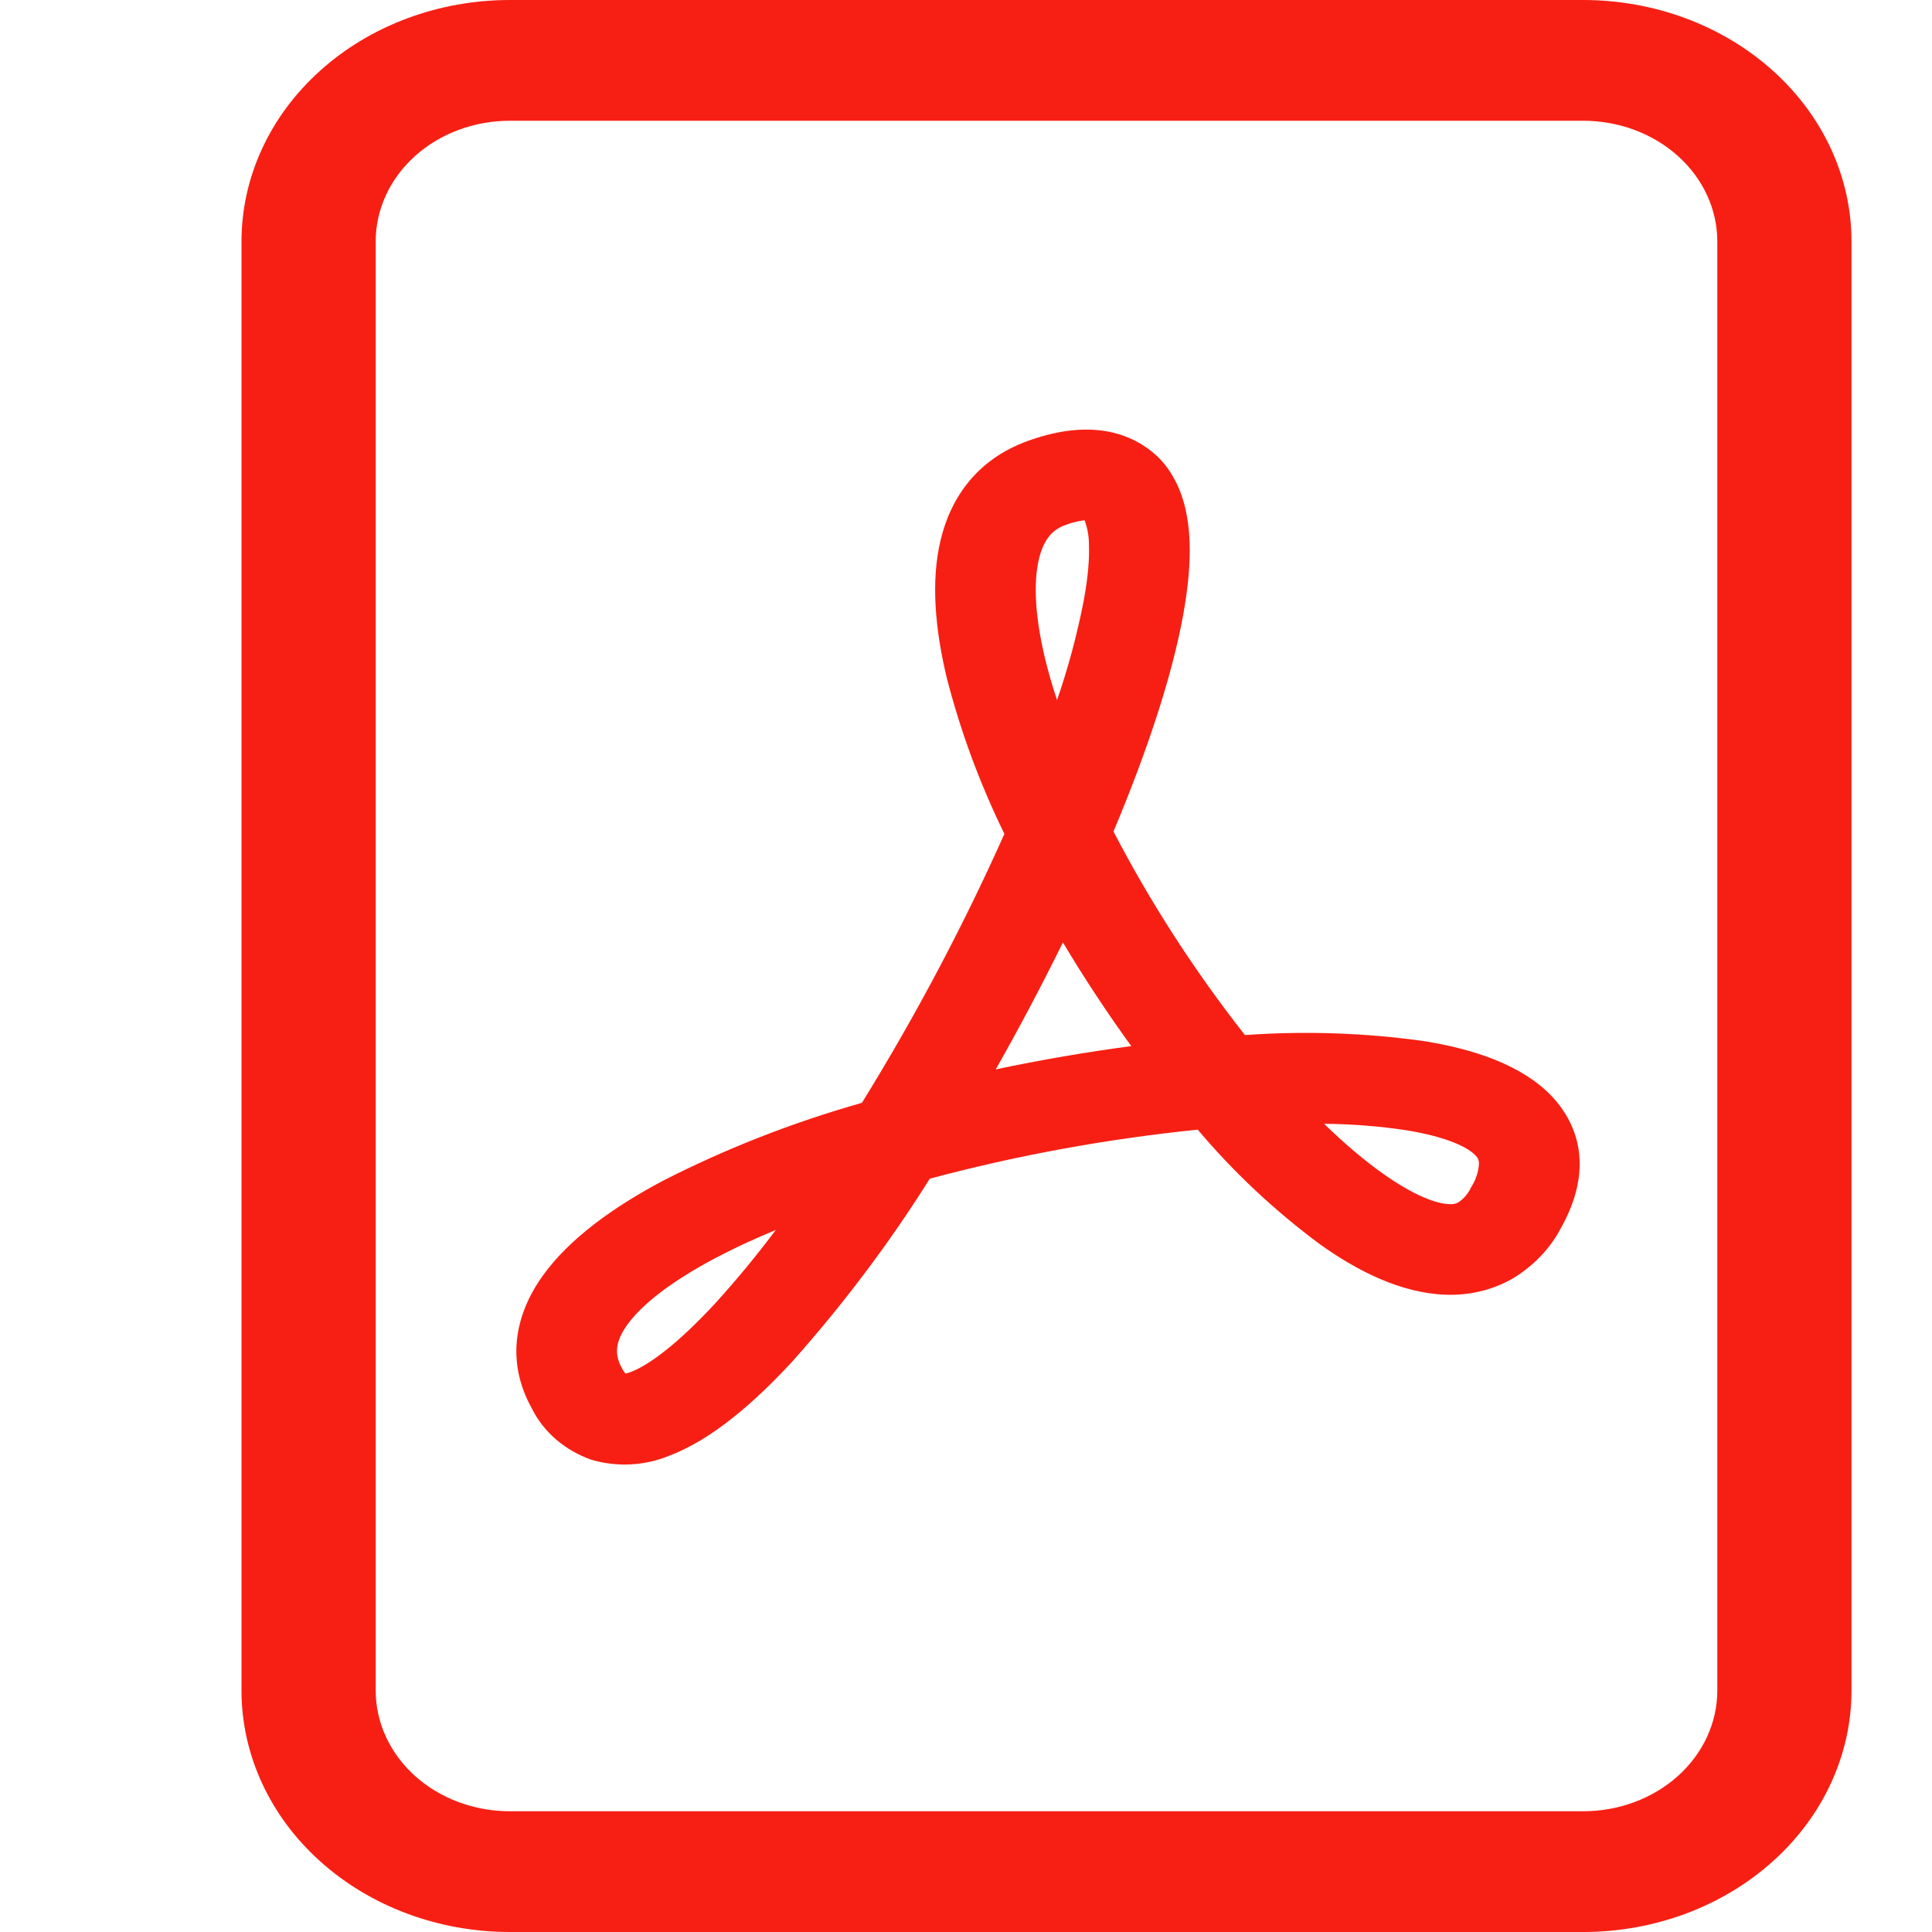 <svg width="24" height="24" viewBox="0 0 24 24" fill="none" xmlns="http://www.w3.org/2000/svg">
<g clip-path="url(#clip0_456_54465)">
<path d="M6.333 0C5.449 0 4.601 0.316 3.976 0.879C3.351 1.441 3 2.204 3 3V21C3 21.796 3.351 22.559 3.976 23.121C4.601 23.684 5.449 24 6.333 24H19.667C20.551 24 21.399 23.684 22.024 23.121C22.649 22.559 23 21.796 23 21V3C23 2.204 22.649 1.441 22.024 0.879C21.399 0.316 20.551 0 19.667 0L6.333 0ZM6.333 1.5H19.667C20.109 1.5 20.533 1.658 20.845 1.939C21.158 2.221 21.333 2.602 21.333 3V21C21.333 21.398 21.158 21.779 20.845 22.061C20.533 22.342 20.109 22.5 19.667 22.5H6.333C5.891 22.5 5.467 22.342 5.155 22.061C4.842 21.779 4.667 21.398 4.667 21V3C4.667 2.602 4.842 2.221 5.155 1.939C5.467 1.658 5.891 1.5 6.333 1.5Z" fill="#F71F13"/>
<path d="M7.338 18.131C7.014 18.014 6.752 17.788 6.609 17.5C6.284 16.919 6.392 16.337 6.742 15.848C7.072 15.387 7.619 14.995 8.237 14.667C9.02 14.267 9.848 13.943 10.707 13.7C11.374 12.62 11.965 11.505 12.477 10.359C12.171 9.733 11.931 9.083 11.76 8.416C11.617 7.816 11.562 7.222 11.684 6.712C11.809 6.181 12.14 5.704 12.767 5.478C13.087 5.362 13.434 5.298 13.77 5.362C13.94 5.395 14.099 5.461 14.236 5.556C14.374 5.65 14.486 5.771 14.565 5.91C14.712 6.156 14.765 6.444 14.777 6.717C14.789 6.997 14.757 7.309 14.698 7.638C14.559 8.403 14.248 9.339 13.832 10.329C14.292 11.214 14.838 12.06 15.465 12.858C16.207 12.805 16.953 12.83 17.689 12.933C18.295 13.03 18.912 13.226 19.288 13.63C19.488 13.847 19.61 14.111 19.622 14.408C19.634 14.695 19.544 14.98 19.392 15.252C19.261 15.504 19.057 15.719 18.802 15.876C18.55 16.024 18.252 16.096 17.952 16.083C17.4 16.062 16.862 15.789 16.397 15.457C15.831 15.037 15.322 14.559 14.879 14.033C13.751 14.148 12.638 14.351 11.55 14.642C11.052 15.437 10.482 16.194 9.848 16.907C9.365 17.431 8.835 17.889 8.305 18.087C8.001 18.211 7.655 18.227 7.338 18.131ZM9.637 15.279C9.36 15.393 9.104 15.513 8.872 15.636C8.325 15.927 7.97 16.21 7.793 16.456C7.637 16.674 7.633 16.831 7.727 16.998C7.744 17.031 7.76 17.052 7.77 17.064C7.79 17.059 7.81 17.053 7.829 17.046C8.057 16.962 8.42 16.694 8.887 16.188C9.152 15.896 9.403 15.592 9.637 15.279ZM12.37 13.284C12.927 13.167 13.488 13.07 14.053 12.995C13.75 12.577 13.466 12.147 13.204 11.707C12.942 12.239 12.664 12.765 12.37 13.283V13.284ZM16.447 13.959C16.697 14.202 16.94 14.409 17.172 14.574C17.572 14.859 17.85 14.954 18.002 14.958C18.042 14.963 18.084 14.955 18.119 14.935C18.188 14.886 18.242 14.822 18.275 14.748C18.334 14.657 18.368 14.554 18.373 14.448C18.372 14.413 18.357 14.379 18.33 14.354C18.244 14.261 17.997 14.126 17.467 14.04C17.13 13.989 16.789 13.963 16.447 13.96V13.959ZM13.13 8.7C13.27 8.293 13.382 7.878 13.463 7.458C13.515 7.176 13.535 6.943 13.527 6.76C13.527 6.66 13.509 6.559 13.473 6.463C13.39 6.473 13.309 6.493 13.232 6.523C13.087 6.576 12.969 6.682 12.905 6.948C12.838 7.236 12.855 7.651 12.982 8.181C13.022 8.347 13.072 8.521 13.132 8.7H13.13Z" fill="#F71F13"/>
</g>
<defs>
<clipPath id="clip0_456_54465">
<rect width="24" height="24" fill="white"/>
</clipPath>
</defs>
</svg>

